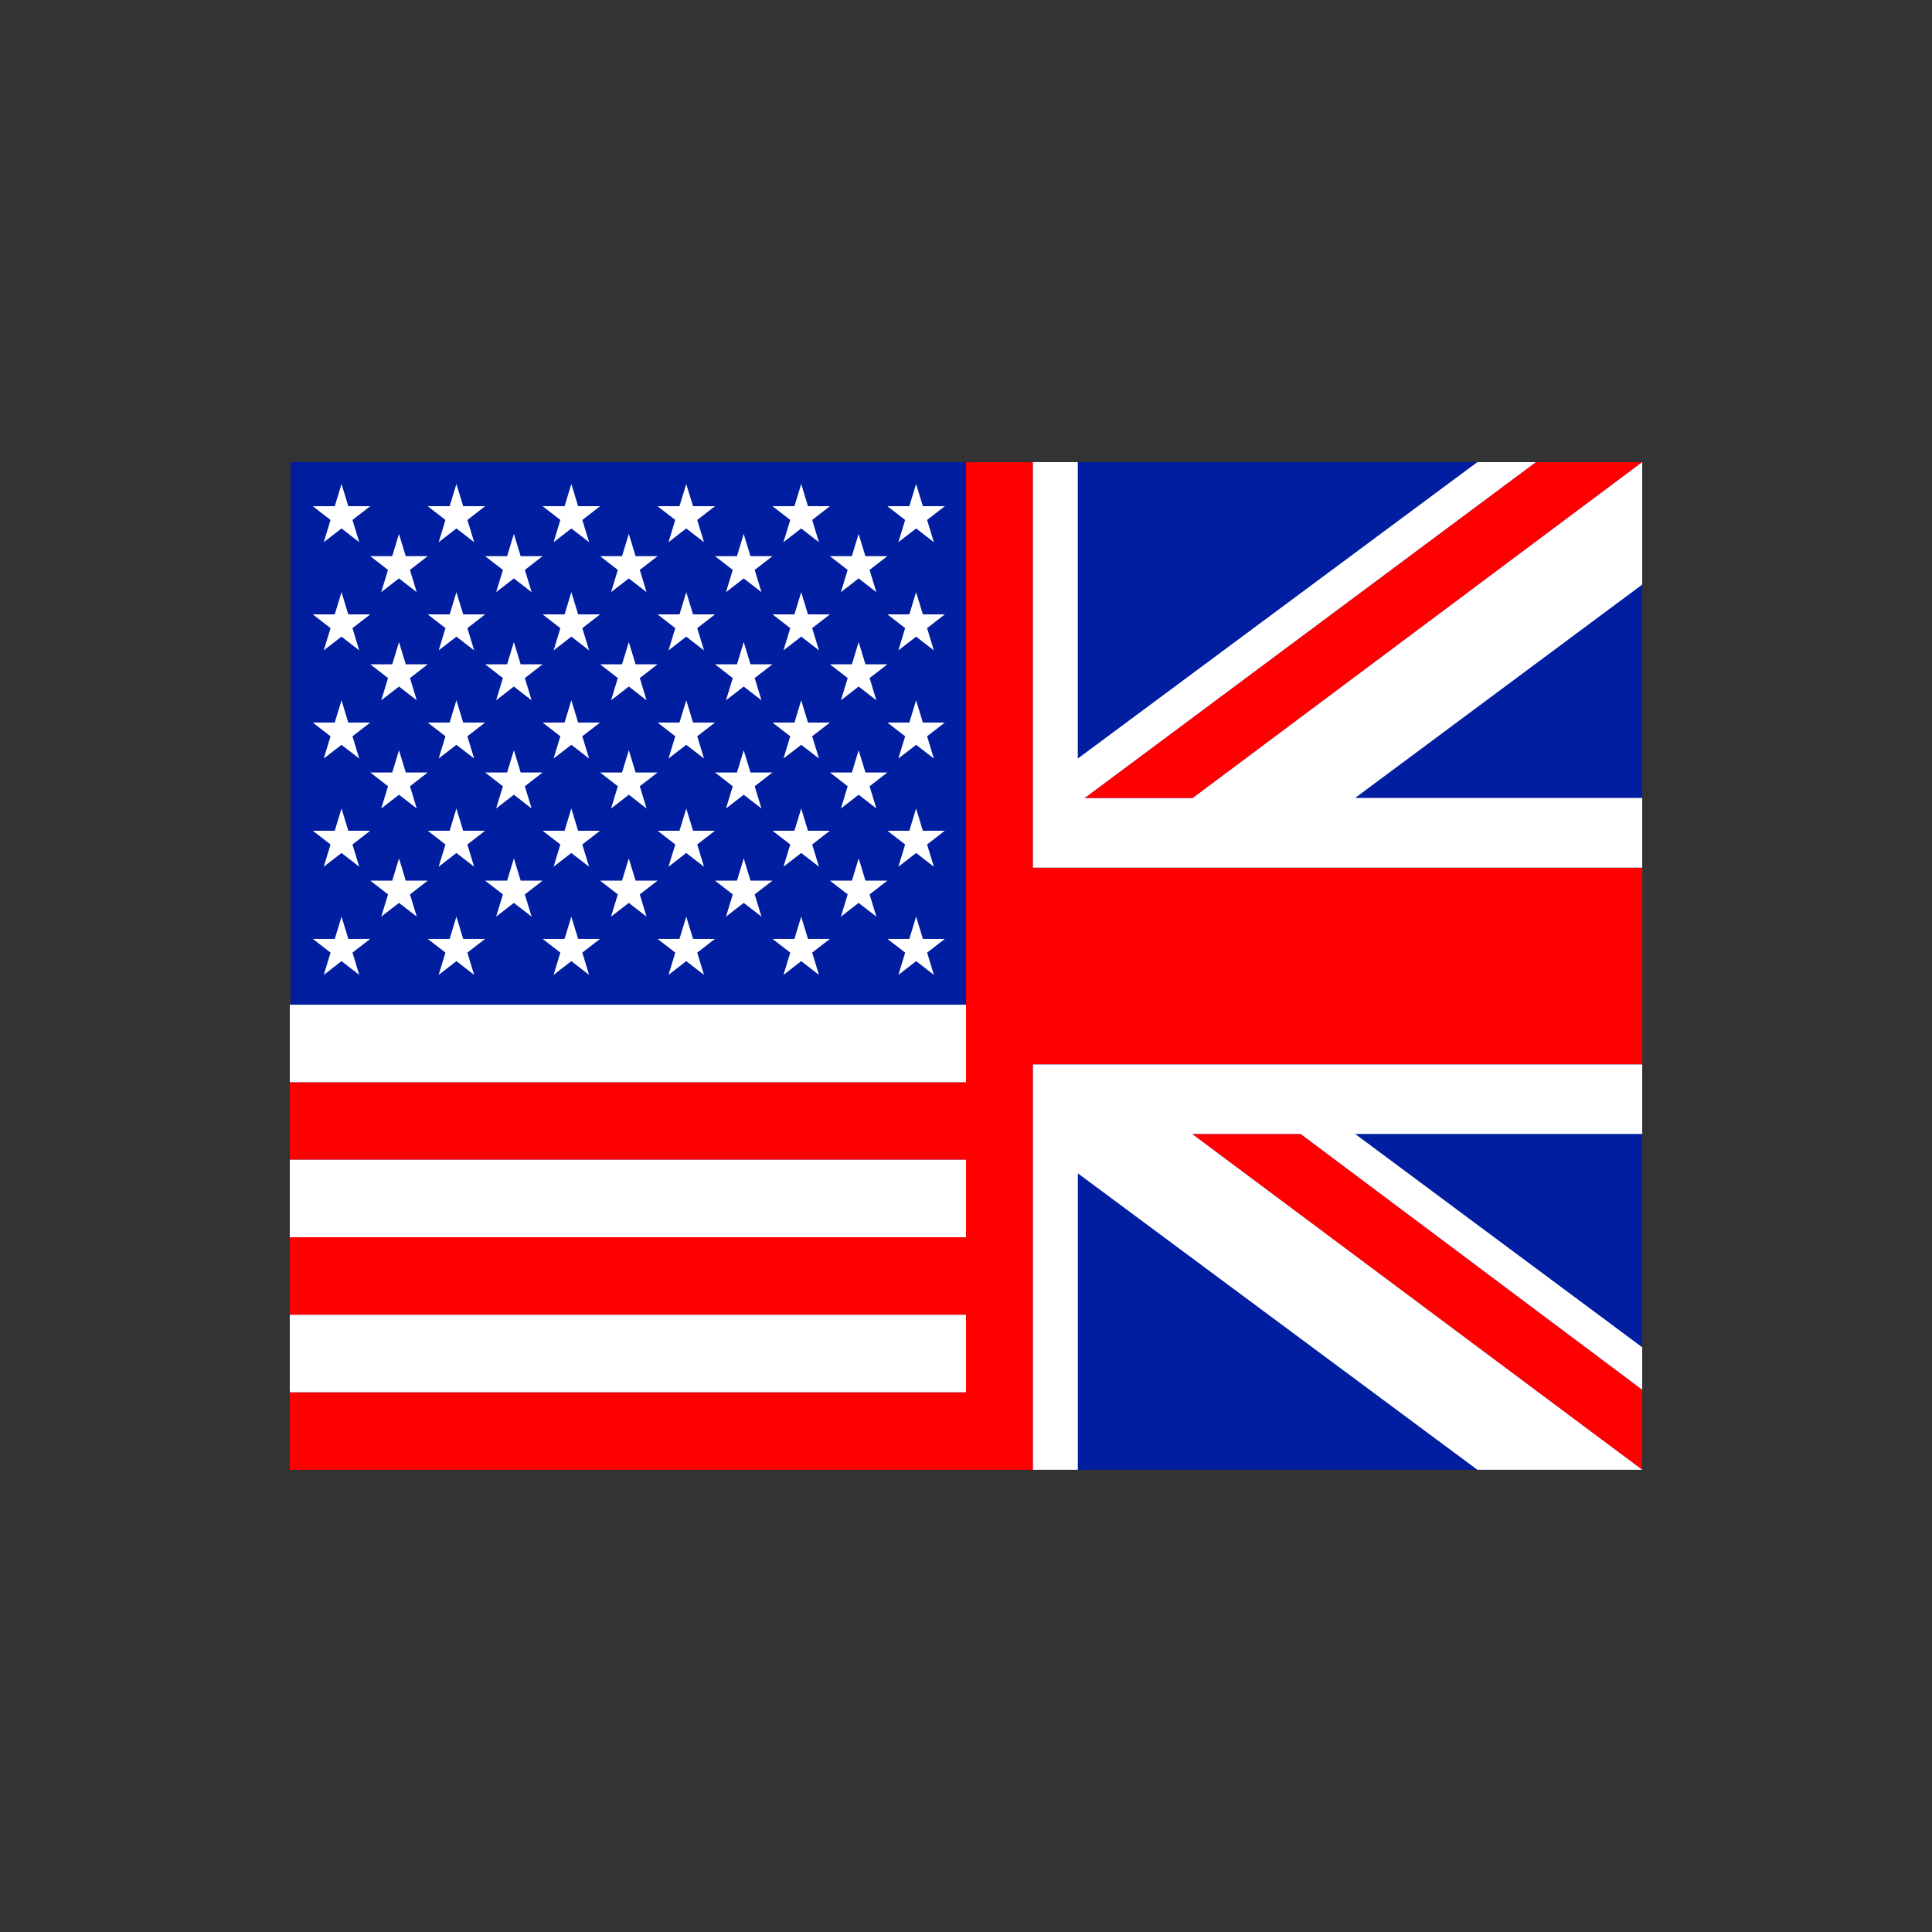<?xml version="1.0" encoding="utf-8"?>
<!-- Generator: Adobe Illustrator 14.0.0, SVG Export Plug-In . SVG Version: 6.00 Build 43363)  -->
<!DOCTYPE svg PUBLIC "-//W3C//DTD SVG 1.1//EN" "http://www.w3.org/Graphics/SVG/1.1/DTD/svg11.dtd">
<svg version="1.1" id="Layer_1" xmlns="http://www.w3.org/2000/svg" xmlns:xlink="http://www.w3.org/1999/xlink" x="0px" y="0px"
	 width="80px" height="80px" viewBox="1.25 40 80 80" enable-background="new 1.25 40 80 80" xml:space="preserve">
<rect x="1.25" y="40" width="80" height="80" fill="#333333" stroke="none"/>
<g id="Englisch">
	<rect x="13.288" y="59.135" fill="#001E9F" width="55.963" height="41.725"/>
	<path fill="#FF0000" d="M50.632,73.049h-4.475L64.85,59.135h4.4L50.632,73.049z M44.022,59.135h-2.771v25.676h-28v3.211h28v3.209
		h-28v3.211h28v3.209h-28v3.211h30.771V84.076h25.229v-8.148H44.022V59.135z M50.612,86.955l18.639,13.907v-3.315L55.106,86.955
		H50.612z"/>
	<path fill="#FFFFFF" d="M69.251,59.135v5.071L57.364,73.04h11.887v13.915H57.364l11.887,8.833v5.072l0,0v-3.314L55.106,86.954
		h-4.494l18.639,13.906h-6.826L45.88,88.584v12.276h-1.857V84.076h25.229v-8.148H44.022V59.135h1.857V71.41l16.545-12.275h2.425
		L46.157,73.049h4.475L69.251,59.135L69.251,59.135z M14.656,66.931l0.735-0.569l0.734,0.569l-0.28-0.921l0.735-0.569h-0.908
		l-0.28-0.921l-0.281,0.921h-0.909l0.735,0.569L14.656,66.931z M14.656,71.409l0.735-0.567l0.734,0.567l-0.28-0.921l0.735-0.568
		h-0.908l-0.28-0.921l-0.281,0.921h-0.909l0.735,0.568L14.656,71.409z M41.25,94.442h-28v3.209h28V94.442z M39.184,60.04
		l-0.281,0.921h-0.908l0.735,0.569l-0.28,0.921l0.735-0.569l0.734,0.569l-0.28-0.921l0.734-0.569h-0.909L39.184,60.04z
		 M39.184,68.999l-0.281,0.921h-0.908l0.735,0.568l-0.28,0.921l0.735-0.567l0.734,0.567l-0.28-0.921l0.734-0.568h-0.909
		L39.184,68.999z M39.465,78.877l-0.28-0.921l-0.281,0.921h-0.908l0.735,0.569l-0.28,0.922l0.735-0.57l0.734,0.57l-0.28-0.922
		l0.734-0.569H39.465z M39.184,73.478l-0.281,0.921h-0.908l0.735,0.569l-0.28,0.921l0.735-0.569l0.734,0.569l-0.28-0.921
		l0.734-0.569h-0.909L39.184,73.478z M14.656,75.889l0.735-0.569l0.734,0.569l-0.28-0.921l0.735-0.569h-0.908l-0.28-0.921
		l-0.281,0.921h-0.909l0.735,0.569L14.656,75.889z M37.995,76.466h-0.909l-0.28-0.921l-0.281,0.921h-0.909l0.735,0.569l-0.281,0.921
		l0.734-0.569l0.735,0.569l-0.281-0.921L37.995,76.466z M39.184,64.52l-0.281,0.921h-0.908l0.735,0.569l-0.28,0.921l0.735-0.569
		l0.734,0.569l-0.28-0.921l0.734-0.569h-0.909L39.184,64.52z M41.25,81.603h-28v3.209h28V81.603z M41.25,88.022h-28v3.209h28V88.022
		z M34.706,78.877l-0.28-0.921l-0.28,0.921h-0.909l0.736,0.569l-0.281,0.922l0.735-0.57l0.735,0.57l-0.281-0.922l0.735-0.569H34.706
		z M20.429,78.877l-0.28-0.921l-0.28,0.921H18.96l0.735,0.569l-0.281,0.922l0.735-0.57l0.734,0.57l-0.28-0.922l0.734-0.569H20.429z
		 M18.96,76.466h-0.908l-0.28-0.921l-0.28,0.921h-0.909l0.735,0.569l-0.281,0.921l0.735-0.569l0.735,0.569l-0.28-0.921L18.96,76.466
		z M15.673,78.877l-0.28-0.921l-0.281,0.921h-0.909l0.735,0.569l-0.281,0.922l0.735-0.57l0.734,0.57l-0.28-0.922l0.735-0.569H15.673
		z M23.719,76.466H22.81l-0.281-0.921l-0.281,0.921h-0.909l0.735,0.569l-0.281,0.921l0.735-0.569l0.735,0.569l-0.281-0.921
		L23.719,76.466z M25.189,78.877l-0.281-0.921l-0.281,0.921h-0.909l0.735,0.569l-0.28,0.922l0.735-0.57l0.735,0.57l-0.281-0.922
		l0.735-0.569H25.189z M29.948,78.877l-0.281-0.921l-0.281,0.921h-0.908l0.734,0.569l-0.28,0.922l0.734-0.57l0.735,0.57l-0.28-0.922
		l0.735-0.569H29.948z M33.236,76.466h-0.909l-0.281-0.921l-0.279,0.921h-0.909l0.734,0.569l-0.28,0.921l0.734-0.569l0.735,0.569
		L32.5,77.035L33.236,76.466z M28.477,76.466h-0.909l-0.281-0.921l-0.281,0.921h-0.908l0.734,0.569l-0.28,0.921l0.735-0.569
		l0.735,0.569l-0.28-0.921L28.477,76.466z M29.948,69.919l-0.281-0.921l-0.281,0.921h-0.908l0.734,0.568l-0.28,0.921l0.734-0.567
		l0.735,0.567l-0.28-0.921l0.735-0.568H29.948z M20.429,69.919l-0.28-0.921l-0.28,0.921H18.96l0.735,0.568l-0.281,0.921l0.735-0.567
		l0.734,0.567l-0.28-0.921l0.734-0.568H20.429z M22.81,67.508l-0.281-0.921l-0.281,0.921h-0.909l0.735,0.569l-0.281,0.921
		l0.735-0.57l0.735,0.57l-0.281-0.921l0.735-0.569H22.81z M20.15,64.52l-0.28,0.921h-0.909l0.735,0.569l-0.281,0.921l0.735-0.569
		l0.734,0.569l-0.28-0.921l0.734-0.569H20.43L20.15,64.52z M25.189,69.919l-0.281-0.921l-0.281,0.921h-0.909l0.735,0.568
		l-0.28,0.921l0.735-0.567l0.735,0.567l-0.281-0.921l0.735-0.568H25.189z M18.052,67.508l-0.28-0.921l-0.28,0.921h-0.909
		l0.735,0.569l-0.281,0.921l0.735-0.57l0.735,0.57l-0.28-0.921l0.734-0.569H18.052z M20.429,74.399l-0.28-0.921l-0.28,0.921H18.96
		l0.735,0.569l-0.281,0.921l0.735-0.569l0.734,0.569l-0.28-0.921l0.734-0.569H20.429z M25.189,74.399l-0.281-0.921l-0.281,0.921
		h-0.909l0.735,0.569l-0.28,0.921l0.735-0.569l0.735,0.569l-0.281-0.921l0.735-0.569H25.189z M27.569,71.987l-0.281-0.921
		l-0.281,0.921h-0.908l0.734,0.57l-0.28,0.921l0.735-0.57l0.735,0.57l-0.28-0.921l0.735-0.57H27.569z M18.052,71.987l-0.28-0.921
		l-0.28,0.921h-0.909l0.735,0.57l-0.281,0.921l0.735-0.57l0.735,0.57l-0.28-0.921l0.734-0.57H18.052z M22.81,71.987l-0.281-0.921
		l-0.281,0.921h-0.909l0.735,0.57l-0.281,0.921l0.735-0.57l0.735,0.57l-0.281-0.921l0.735-0.57H22.81z M27.569,67.508l-0.281-0.921
		l-0.281,0.921h-0.908l0.734,0.569l-0.28,0.921l0.735-0.57l0.735,0.57l-0.28-0.921l0.735-0.569H27.569z M29.667,64.52l-0.281,0.921
		h-0.908l0.734,0.569l-0.28,0.921l0.734-0.569l0.735,0.569l-0.28-0.921l0.735-0.569h-0.909L29.667,64.52z M28.932,62.451
		l0.734-0.569l0.735,0.569l-0.28-0.921l0.735-0.569h-0.909l-0.281-0.921l-0.281,0.921h-0.908l0.734,0.569L28.932,62.451z
		 M33.69,62.451l0.735-0.569l0.735,0.569L34.88,61.53l0.735-0.569h-0.909l-0.28-0.921l-0.28,0.921h-0.909l0.736,0.569L33.69,62.451z
		 M31.592,63.599l-0.28,0.921l0.734-0.569l0.735,0.569L32.5,63.599l0.735-0.569h-0.909l-0.281-0.921l-0.279,0.921h-0.909
		L31.592,63.599z M26.833,63.599l-0.28,0.921l0.735-0.569l0.735,0.569l-0.28-0.921l0.735-0.569h-0.909l-0.281-0.921l-0.281,0.921
		h-0.908L26.833,63.599z M24.909,64.52l-0.281,0.921h-0.909l0.735,0.569l-0.28,0.921l0.735-0.569l0.735,0.569l-0.281-0.921
		l0.735-0.569h-0.909L24.909,64.52z M24.174,62.451l0.735-0.569l0.735,0.569l-0.281-0.921l0.735-0.569h-0.909l-0.281-0.921
		l-0.281,0.921h-0.909l0.735,0.569L24.174,62.451z M37.086,67.508l-0.281-0.921l-0.28,0.921h-0.909l0.735,0.569l-0.281,0.921
		l0.734-0.57l0.735,0.57l-0.281-0.921l0.736-0.569H37.086z M22.075,63.599l-0.281,0.921l0.735-0.569l0.735,0.569l-0.281-0.921
		l0.735-0.569H22.81l-0.281-0.921l-0.281,0.921h-0.909L22.075,63.599z M29.948,74.399l-0.281-0.921l-0.281,0.921h-0.908l0.734,0.569
		l-0.28,0.921l0.734-0.569l0.735,0.569l-0.28-0.921l0.735-0.569H29.948z M34.706,65.44l-0.28-0.921l-0.28,0.921h-0.909l0.736,0.569
		l-0.281,0.921l0.735-0.569l0.735,0.569l-0.281-0.921l0.735-0.569H34.706z M34.706,69.919l-0.28-0.921l-0.28,0.921h-0.909
		l0.736,0.568l-0.281,0.921l0.735-0.567l0.735,0.567l-0.281-0.921l0.735-0.568H34.706z M32.327,67.508l-0.281-0.921l-0.279,0.921
		h-0.909l0.734,0.569l-0.28,0.921l0.734-0.57l0.735,0.57L32.5,68.077l0.735-0.569H32.327z M34.706,74.399l-0.28-0.921l-0.28,0.921
		h-0.909l0.736,0.569l-0.281,0.921l0.735-0.569l0.735,0.569l-0.281-0.921l0.735-0.569H34.706z M36.35,63.599l-0.281,0.921
		l0.734-0.569l0.735,0.569l-0.281-0.921l0.736-0.569h-0.909l-0.281-0.921l-0.28,0.921h-0.909L36.35,63.599z M37.086,71.987
		l-0.281-0.921l-0.28,0.921h-0.909l0.735,0.57l-0.281,0.921l0.734-0.57l0.735,0.57l-0.281-0.921l0.736-0.57H37.086z M32.327,71.987
		l-0.281-0.921l-0.279,0.921h-0.909l0.734,0.57l-0.28,0.921l0.734-0.57l0.735,0.57L32.5,72.557l0.735-0.57H32.327z M19.415,62.451
		l0.735-0.569l0.734,0.569l-0.28-0.921l0.734-0.569H20.43l-0.281-0.921l-0.28,0.921H18.96l0.735,0.569L19.415,62.451z
		 M17.316,63.599l-0.281,0.921l0.735-0.569l0.735,0.569l-0.28-0.921l0.734-0.569h-0.908l-0.28-0.921l-0.28,0.921h-0.909
		L17.316,63.599z M14.656,62.451l0.735-0.569l0.734,0.569l-0.28-0.921l0.735-0.569h-0.908l-0.28-0.921l-0.281,0.921h-0.909
		l0.735,0.569L14.656,62.451z"/>
</g>
</svg>
